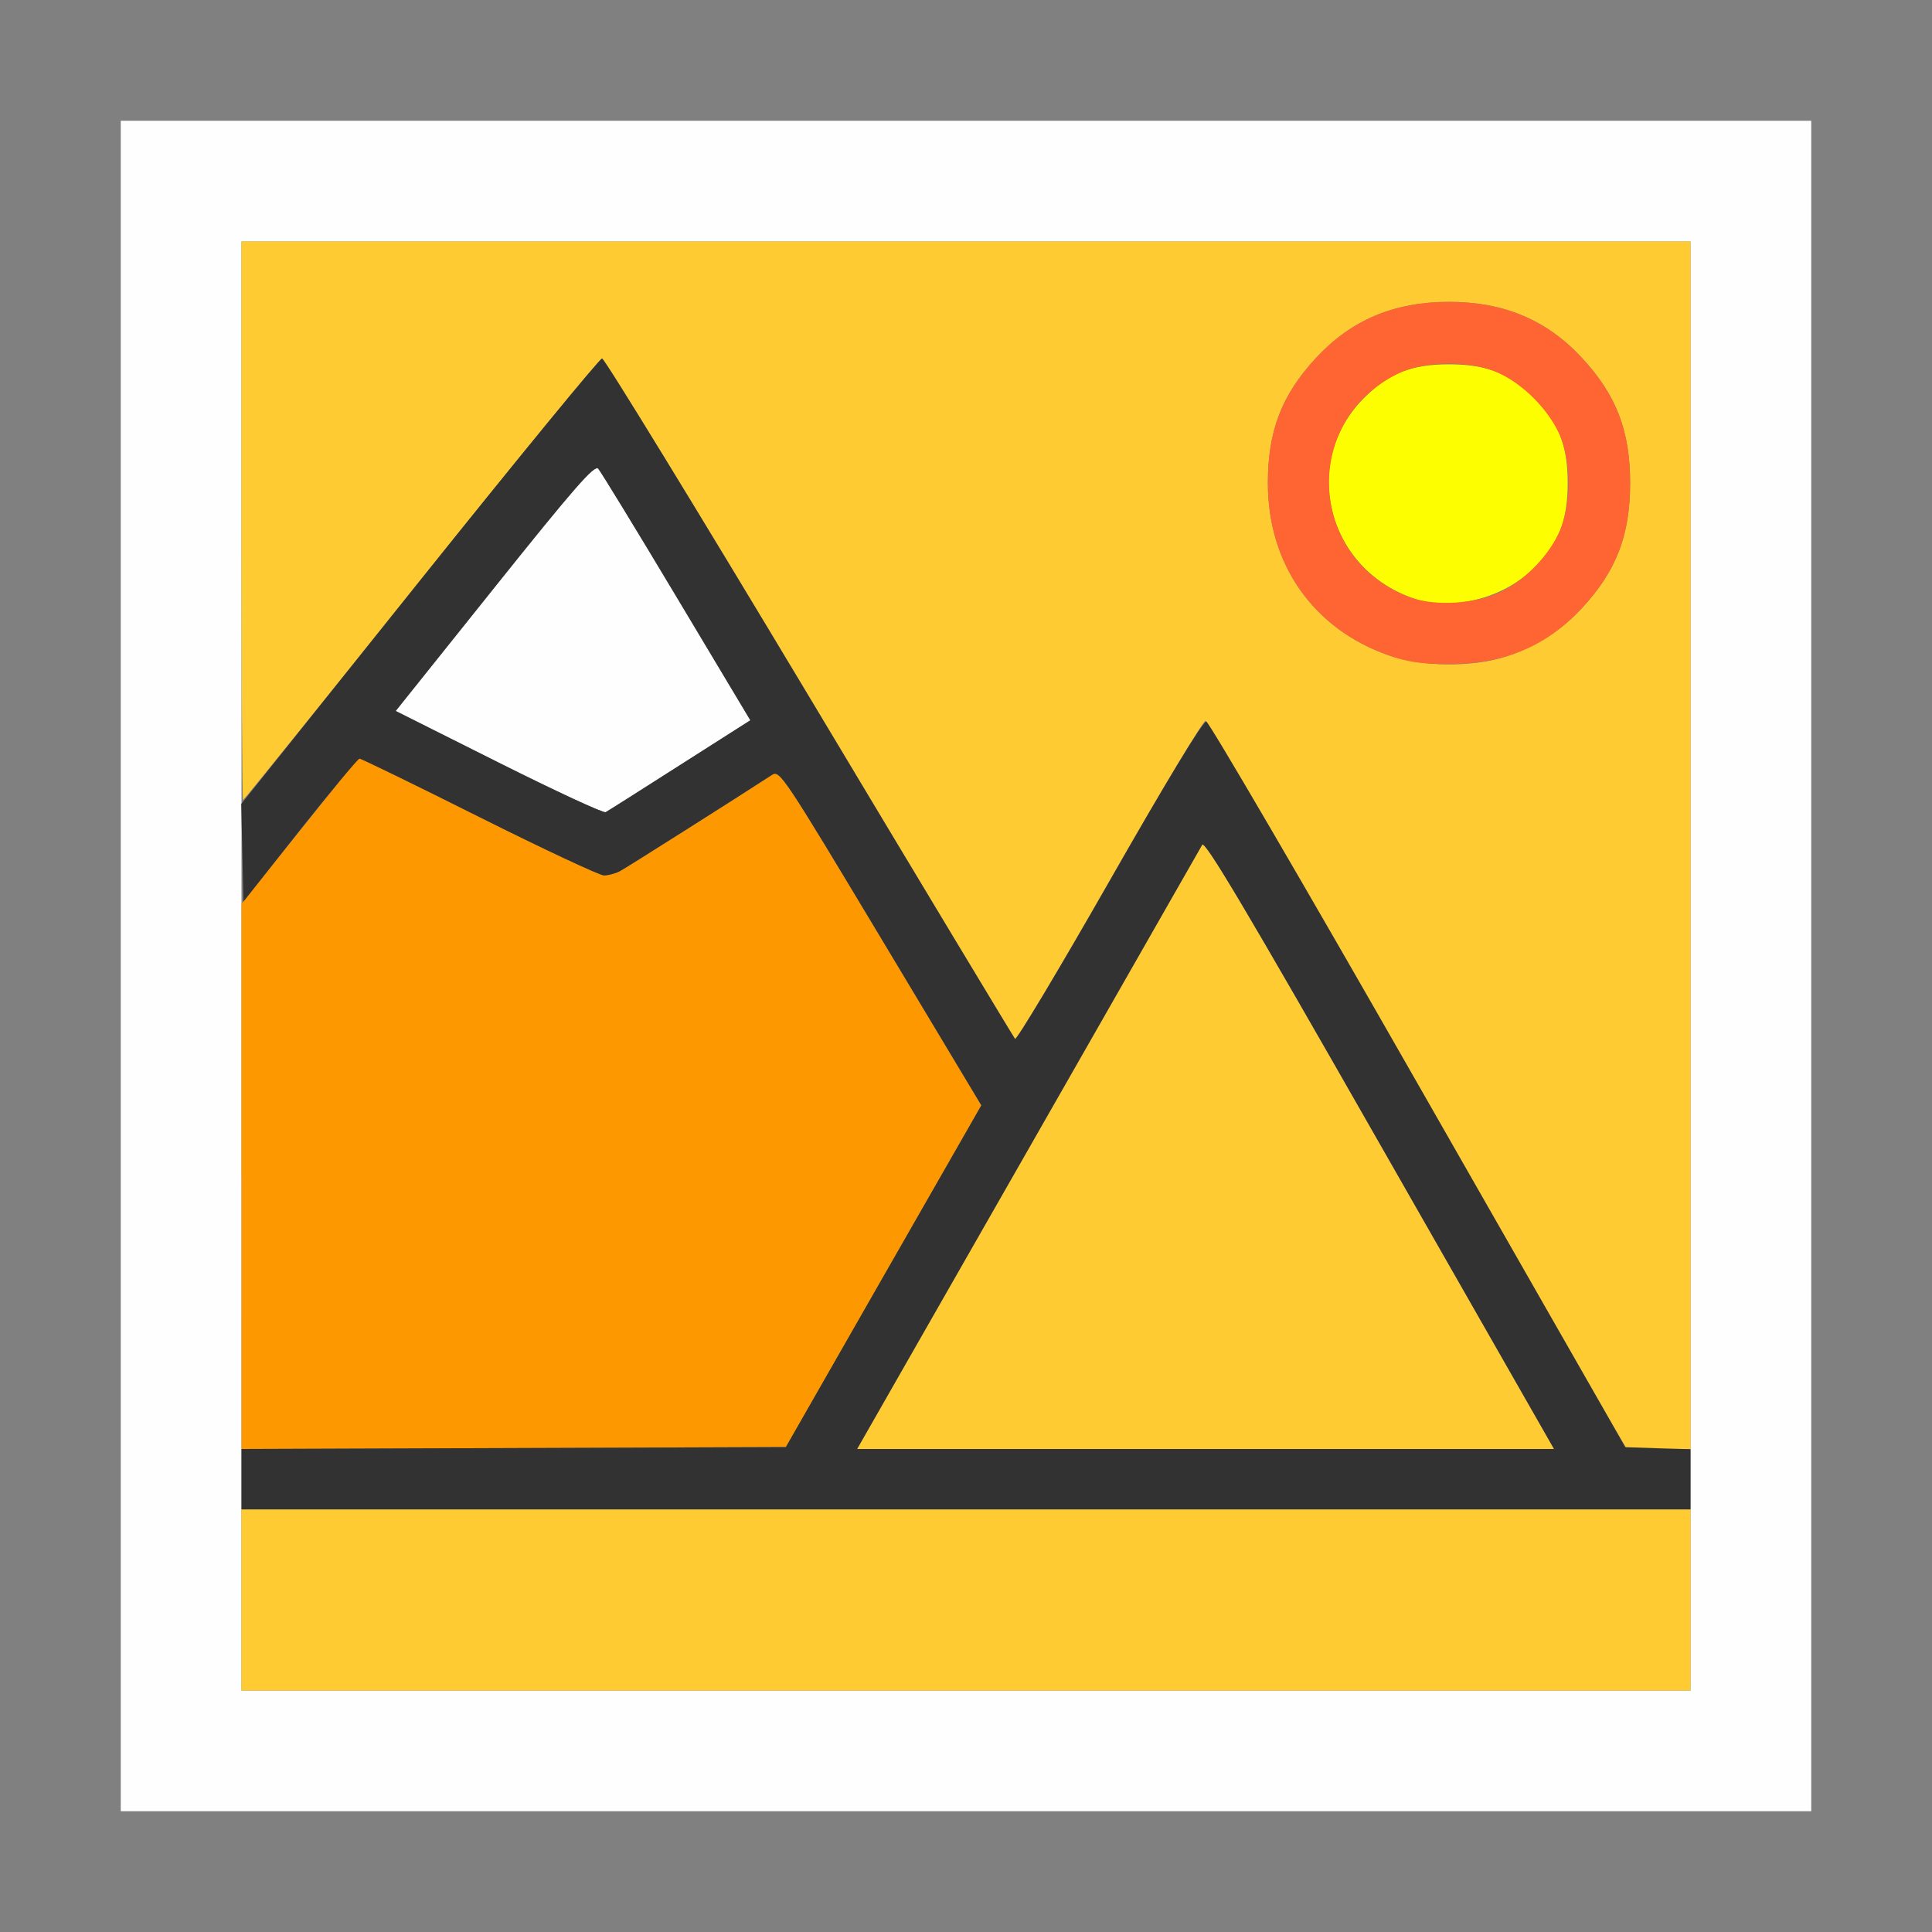 <?xml version="1.0" encoding="UTF-8" standalone="no"?>
<!-- Created with Inkscape (http://www.inkscape.org/) -->

<svg
   version="1.1"
   id="svg2"
   width="1600"
   height="1600"
   viewBox="0 0 1600 1600"
   sodipodi:docname="outliner_ob_image.svg"
   inkscape:version="1.2.2 (732a01da63, 2022-12-09)"
   xmlns:inkscape="http://www.inkscape.org/namespaces/inkscape"
   xmlns:sodipodi="http://sodipodi.sourceforge.net/DTD/sodipodi-0.dtd"
   xmlns="http://www.w3.org/2000/svg"
   xmlns:svg="http://www.w3.org/2000/svg"
   xmlns:rdf="http://www.w3.org/1999/02/22-rdf-syntax-ns#"
   xmlns:cc="http://creativecommons.org/ns#"
   xmlns:dc="http://purl.org/dc/elements/1.1/">
  <rect x="0" y="0" width="1600" height="1600" fill="#808080" stroke="none"/>
  <defs
     id="defs6" />
  <sodipodi:namedview
     pagecolor="#808080"
     bordercolor="#666666"
     borderopacity="1"
     objecttolerance="10"
     gridtolerance="10"
     guidetolerance="10"
     inkscape:pageopacity="0"
     inkscape:pageshadow="2"
     inkscape:window-width="1993"
     inkscape:window-height="1009"
     id="namedview4"
     showgrid="false"
     inkscape:zoom="0.5"
     inkscape:cx="561"
     inkscape:cy="396"
     inkscape:window-x="-8"
     inkscape:window-y="-8"
     inkscape:window-maximized="1"
     inkscape:current-layer="OUTLINER_OB_IMAGE"
     inkscape:showpageshadow="0"
     inkscape:pagecheckerboard="true"
     inkscape:deskcolor="#d1d1d1" />
  <g
     id="OUTLINER_OB_IMAGE"
     transform="matrix(100,0,0,100,0,4.9999997e-5)"
     style="stroke-width:0.011">
    <path
       style="fill:none;stroke-width:0"
       d="M 0,8 V 0 h 8 8 v 8 8 H 8 0 Z M 15,8 V 1 H 8 1 v 7 7 h 7 7 z"
       id="path831"
       inkscape:connector-curvature="0" />
    <path
       style="fill:#fefefe;stroke-width:0"
       d="M 1,8 V 1 h 7 7 v 7 7 H 8 1 Z M 14,8 V 2 H 8 2 v 6 6 h 6 6 z M 4.131,6.316 3.277,5.888 4.096,4.864 C 4.755,4.04 4.923,3.848 4.954,3.881 4.974,3.903 5.267,4.382 5.603,4.944 L 6.214,5.965 5.63,6.337 C 5.309,6.542 5.033,6.717 5.016,6.726 4.998,6.736 4.6,6.551 4.131,6.316 Z"
       id="path829"
       inkscape:connector-curvature="0" />
    <path
       style="fill:#fecb32;stroke-width:0"
       d="M 2,13.25 V 12.5 h 6 6 V 13.25 14 H 8 2 Z M 8.513,9.523 C 9.291,8.161 9.94,7.024 9.956,6.996 9.978,6.957 10.32,7.532 11.427,9.473 L 12.87,12 H 9.984 7.098 Z m 4.854,2.297 c -0.058,-0.099 -0.834,-1.456 -1.725,-3.016 C 10.752,7.245 10.005,5.969 9.984,5.969 9.963,5.969 9.604,6.567 9.187,7.298 8.769,8.03 8.418,8.617 8.406,8.603 8.394,8.589 7.627,7.316 6.703,5.773 5.778,4.231 5.006,2.969 4.986,2.969 c -0.02,0 -0.694,0.823 -1.498,1.828 C 2.683,5.802 2.02,6.625 2.013,6.625 2.006,6.625 2,5.584 2,4.312 V 2 h 6 6 v 5 5 H 13.736 13.472 Z M 12.478,5.435 C 12.725,5.352 12.926,5.224 13.099,5.038 13.385,4.731 13.5,4.433 13.5,4 13.5,3.567 13.385,3.269 13.099,2.962 12.808,2.649 12.454,2.5 12,2.5 11.546,2.5 11.192,2.649 10.901,2.962 10.615,3.269 10.5,3.567 10.5,4 c 0,0.671 0.374,1.206 0.997,1.426 0.279,0.098 0.702,0.102 0.981,0.009 z"
       id="path827"
       inkscape:connector-curvature="0" />
    <path
       style="fill:#fdfe00;stroke-width:0"
       d="M 11.688,4.95 C 10.98,4.692 10.773,3.819 11.296,3.296 11.501,3.091 11.687,3.017 12,3.017 c 0.313,0 0.499,0.074 0.704,0.279 C 12.909,3.501 12.983,3.687 12.983,4 c 0,0.313 -0.074,0.499 -0.279,0.704 -0.257,0.257 -0.695,0.363 -1.016,0.246 z"
       id="path825"
       inkscape:connector-curvature="0" />
    <path
       style="fill:#fe9800;stroke-width:0"
       d="M 2,9.742 2,7.484 2.425,6.953 C 2.659,6.661 2.878,6.387 2.912,6.345 l 0.061,-0.077 0.983,0.491 C 4.496,7.029 4.967,7.25 5.002,7.25 c 0.035,0 0.095,-0.016 0.133,-0.036 0.054,-0.029 0.946,-0.594 1.259,-0.797 0.063,-0.041 0.096,0.008 0.899,1.347 l 0.834,1.39 -0.809,1.415 -0.809,1.415 -2.254,0.008 -2.254,0.008 6.25e-5,-2.258 z"
       id="path823"
       inkscape:connector-curvature="0" />
    <path
       style="fill:#fe6532;stroke-width:0"
       d="M 11.497,5.426 C 10.874,5.206 10.5,4.671 10.5,4 10.5,3.567 10.615,3.269 10.901,2.962 11.192,2.649 11.546,2.5 12,2.5 c 0.454,0 0.808,0.149 1.099,0.462 C 13.385,3.269 13.5,3.567 13.5,4 c 0,0.433 -0.115,0.731 -0.401,1.038 -0.294,0.316 -0.645,0.463 -1.106,0.462 -0.223,-5.062e-4 -0.338,-0.018 -0.497,-0.074 z m 0.925,-0.522 c 0.198,-0.094 0.386,-0.281 0.484,-0.482 0.11,-0.224 0.11,-0.619 0,-0.844 -0.098,-0.199 -0.285,-0.387 -0.484,-0.484 -0.224,-0.11 -0.619,-0.11 -0.844,0 -0.812,0.398 -0.745,1.546 0.11,1.856 0.197,0.072 0.53,0.051 0.734,-0.046 z"
       id="path821"
       inkscape:connector-curvature="0" />
    <path
       style="fill:#323232;stroke-width:0"
       d="m 2,12.25 v -0.25 l 2.254,-0.008 2.254,-0.008 0.809,-1.415 L 8.127,9.154 7.293,7.764 C 6.489,6.424 6.457,6.376 6.394,6.417 6.081,6.62 5.189,7.185 5.135,7.214 5.097,7.234 5.037,7.25 5.002,7.25 4.966,7.25 4.501,7.032 3.969,6.766 3.436,6.499 2.99,6.282 2.977,6.283 2.964,6.284 2.742,6.55 2.484,6.875 L 2.016,7.467 2.007,7.062 1.998,6.658 3.474,4.813 C 4.286,3.799 4.966,2.969 4.986,2.969 c 0.02,0 0.792,1.262 1.717,2.805 0.924,1.543 1.691,2.816 1.703,2.83 0.012,0.014 0.364,-0.574 0.782,-1.306 0.482,-0.845 0.775,-1.328 0.802,-1.322 0.023,0.005 0.814,1.359 1.756,3.009 l 1.714,3 0.27,0.009 L 14,12.002 V 12.251 12.5 H 8 2 Z M 11.427,9.473 C 10.32,7.532 9.978,6.957 9.956,6.996 9.94,7.024 9.291,8.161 8.513,9.523 L 7.098,12 H 9.984 12.87 Z M 5.63,6.337 6.214,5.965 5.603,4.944 C 5.267,4.382 4.974,3.903 4.954,3.881 4.923,3.848 4.755,4.04 4.096,4.864 L 3.277,5.888 4.131,6.316 C 4.6,6.551 4.998,6.736 5.016,6.726 5.033,6.717 5.309,6.542 5.63,6.337 Z"
       id="path819"
       inkscape:connector-curvature="0" />
  </g>
</svg>
